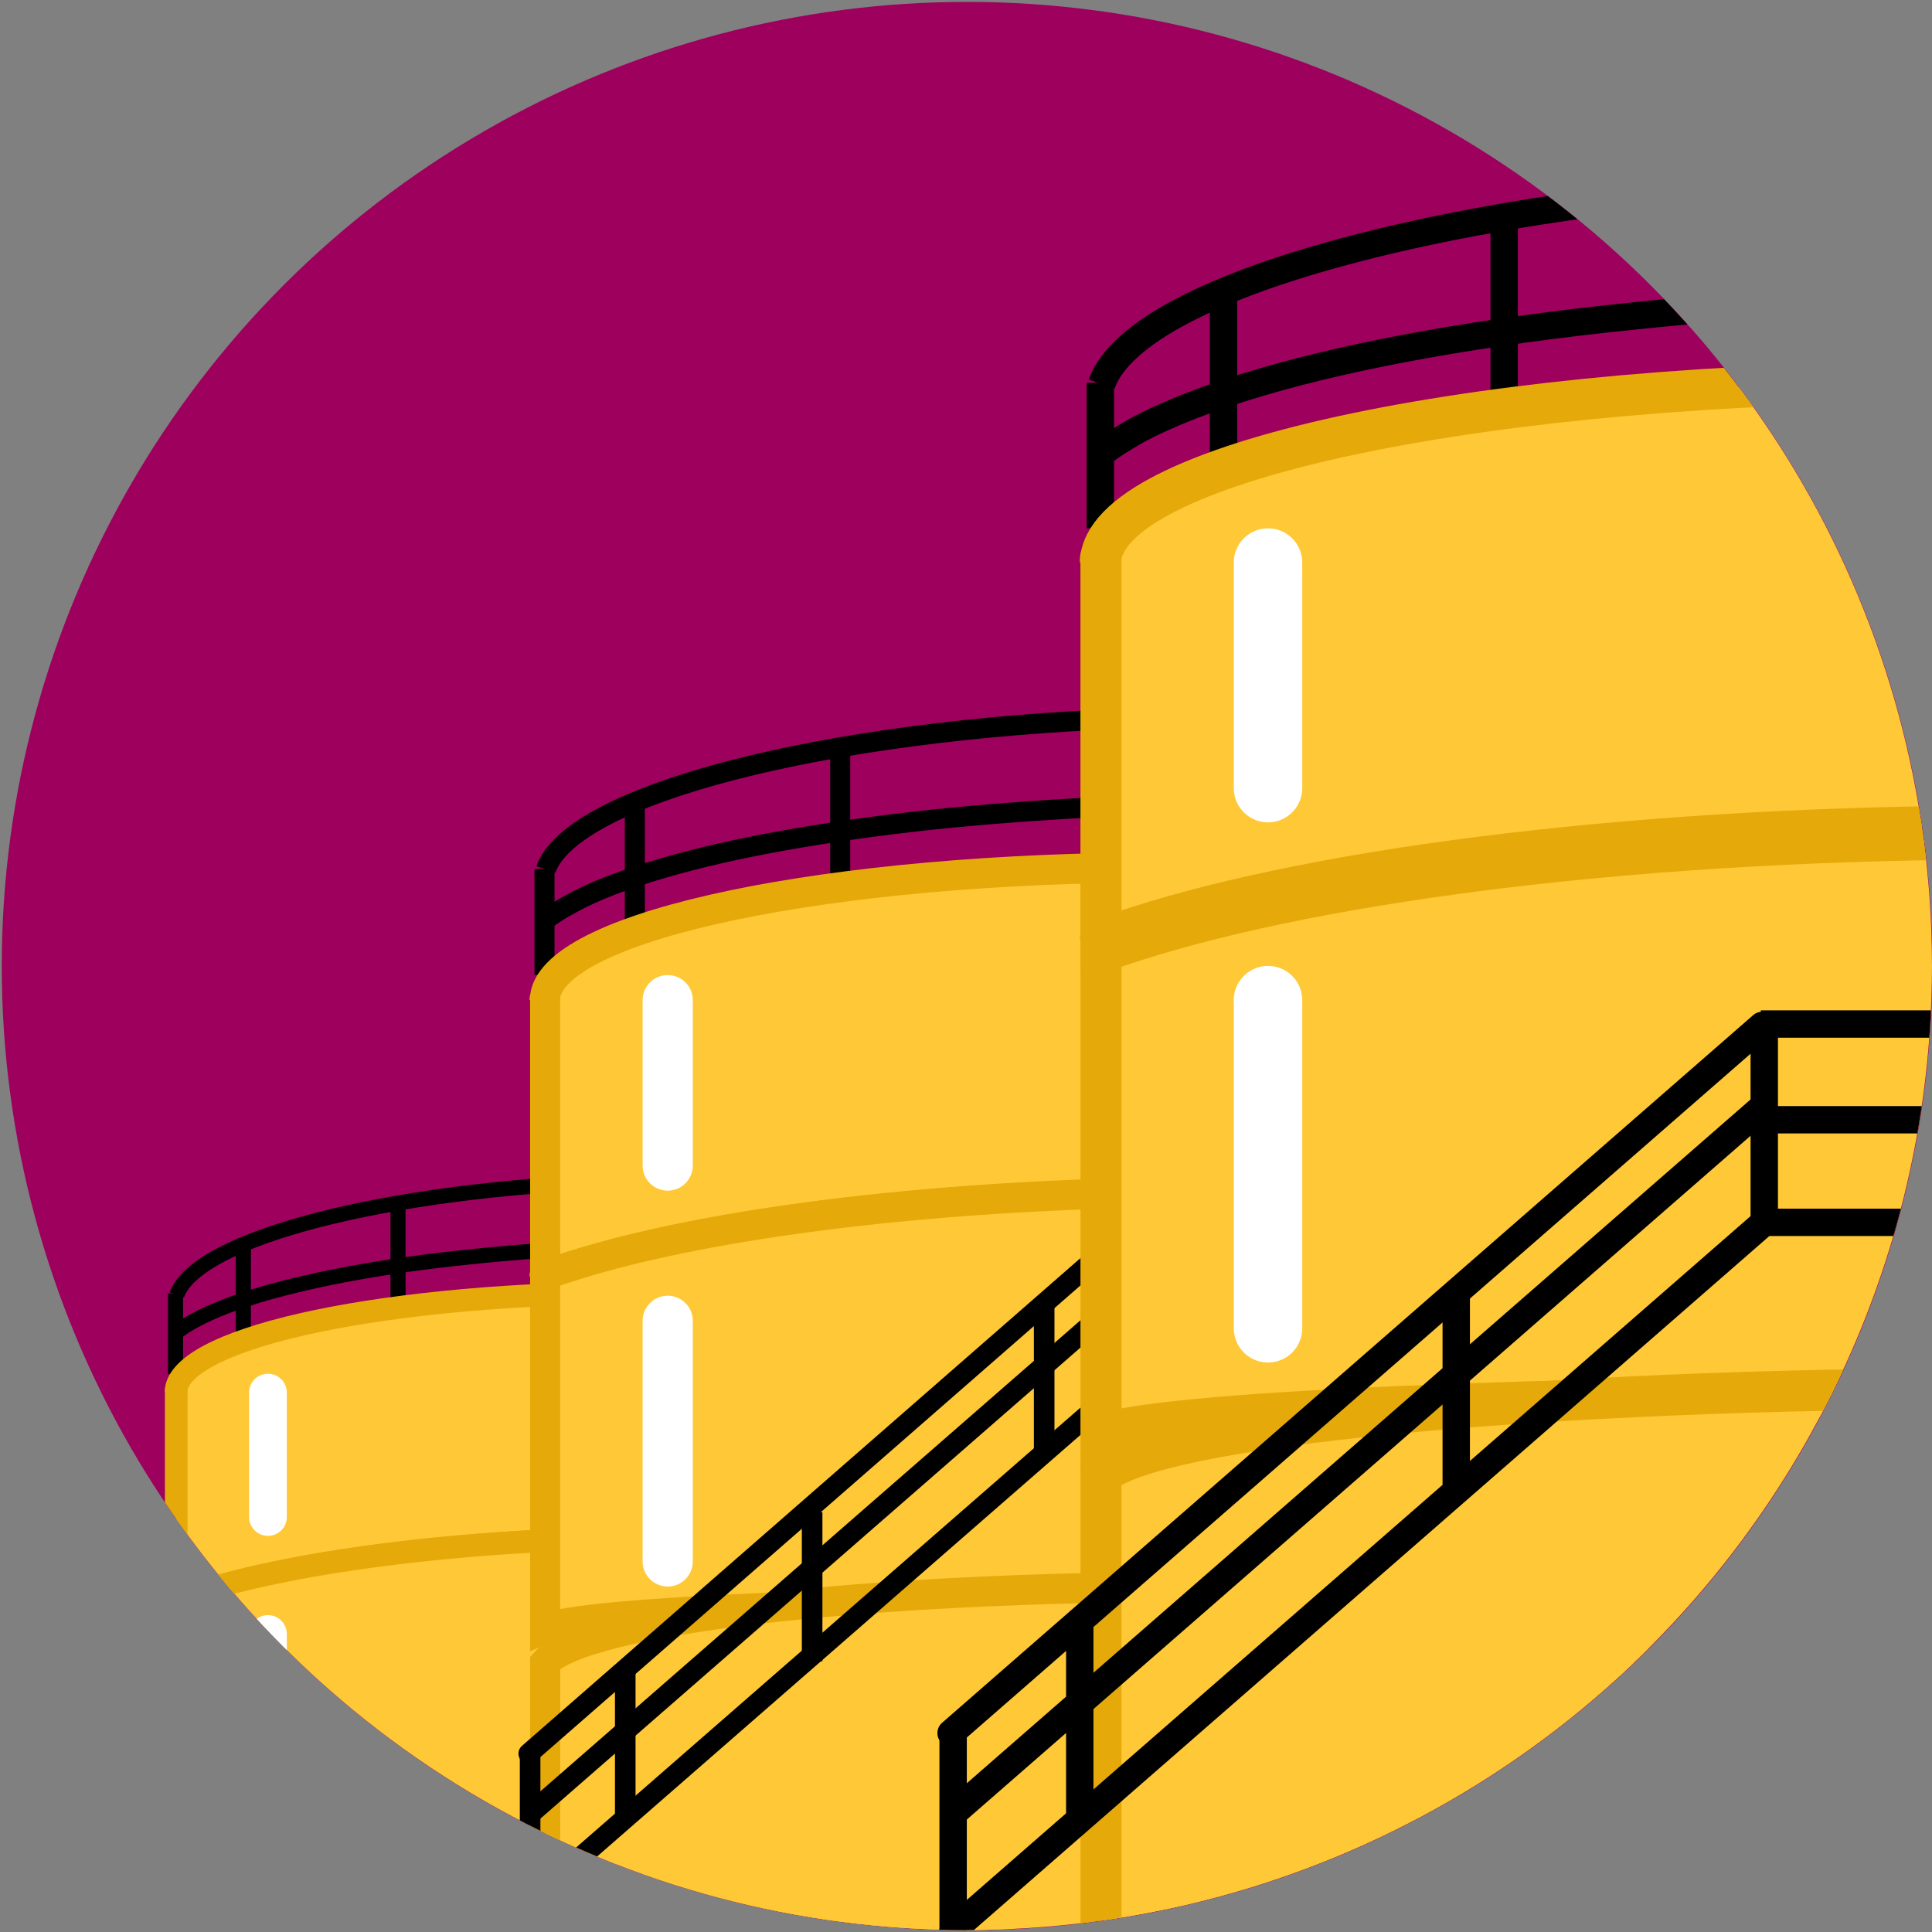 <?xml version="1.0" encoding="iso-8859-1"?>
<!-- Generator: Adobe Illustrator 19.0.0, SVG Export Plug-In . SVG Version: 6.00 Build 0)  -->
<svg version="1.1" id="Capa_1" xmlns="http://www.w3.org/2000/svg" xmlns:xlink="http://www.w3.org/1999/xlink" x="0px" y="0px"
	 viewBox="0 0 512 512" style="enable-background:new 0 0 512 512;" xml:space="preserve">
<rect x="0" y="0" width="512" height="512" fill="#808080" stroke="none"/>
<style
   id="style2"
   type="text/css">
	.st_syt0{fill:#9E005D;}
	.st_syt1{fill:none;}
	.st_syt2{clip-path:url(#SVGID_2_);}
	.st_syt3{fill:none;stroke:#000000;stroke-width:2.204;stroke-miterlimit:10;}
	.st_syt4{fill:#FFC837;stroke:#E5AA0A;stroke-width:3.305;stroke-miterlimit:10;}
	.st_syt5{fill:none;stroke:#E5AA0A;stroke-width:3.305;stroke-miterlimit:10;}
	.st_syt6{fill:#FFC837;stroke:#E5AA0A;stroke-width:5.723;stroke-miterlimit:10;}
	.st_syt7{fill:#E5AA0A;}
	.st_syt8{fill:none;stroke:#FFFFFF;stroke-width:5.509;stroke-linecap:round;stroke-miterlimit:10;}
	.st_syt9{fill:none;stroke:#000000;stroke-width:2.931;stroke-miterlimit:10;}
	.st_syt10{fill:#FFC837;stroke:#E5AA0A;stroke-width:4.396;stroke-miterlimit:10;}
	.st_syt11{fill:none;stroke:#E5AA0A;stroke-width:4.396;stroke-miterlimit:10;}
	.st_syt12{fill:#FFC837;stroke:#E5AA0A;stroke-width:4.4;stroke-miterlimit:10;}
	.st_syt13{fill:none;stroke:#FFFFFF;stroke-width:7.327;stroke-linecap:round;stroke-miterlimit:10;}
	.st_syt14{fill:none;stroke:#000000;stroke-width:3.008;stroke-linecap:round;stroke-miterlimit:10;}
	.st_syt15{fill:none;stroke:#000000;stroke-width:3.008;stroke-miterlimit:10;}
	.st_syt16{fill:none;stroke:#000000;stroke-width:4;stroke-miterlimit:10;}
	.st_syt17{fill:#FFC837;stroke:#E5AA0A;stroke-width:6;stroke-miterlimit:10;}
	.st_syt18{fill:none;stroke:#E5AA0A;stroke-width:6;stroke-miterlimit:10;}
	.st_syt19{fill:none;stroke:#FFFFFF;stroke-width:10;stroke-linecap:round;stroke-miterlimit:10;}
	.st_syt20{fill:none;stroke:#000000;stroke-width:4;stroke-linecap:round;stroke-miterlimit:10;}
</style>
<ellipse
   style="stroke-width:1.813"
   ry="255.522"
   rx="255.816"
   id="circle4"
   cy="256.024"
   cx="256.279"
   class="st_syt0" />
<path
   style="stroke-width:0.731"
   id="path6"
   d="m -195.619,-158 c -0.152,0.351 -0.305,0.701 -0.381,0.982 v 6.593 c 5.254,-2.805 11.651,-5.33 18.961,-7.574"
   class="st_syt1" />
<g
   transform="matrix(1.814,0,0,1.812,-112.024,-122.729)"
   id="g208">
	<defs
   id="defs9">
		<circle
   r="141"
   cy="209"
   cx="203"
   id="SVGID_1_" />
	</defs>
	<clipPath
   id="SVGID_2_">
		<use
   height="100%"
   width="100%"
   y="0"
   x="0"
   id="use11"
   style="overflow:visible"
   xlink:href="#SVGID_1_" />
	</clipPath>
	<g
   id="g62"
   clip-path="url(#SVGID_2_)"
   class="st_syt2">
		<g
   id="g32">
			<g
   id="g18">
				<path
   id="path14"
   d="m 87.4,262.7 c 0.8,-0.7 1.8,-1.3 2.9,-1.9 2.6,-1.4 6,-2.7 10.1,-3.9 7.7,-2.2 17.8,-4.1 29.6,-5.3 10.9,-1.2 23.2,-1.8 36.1,-1.8 13.4,0 26.1,0.6 37.2,1.8"
   class="st_syt3" />
				<path
   id="path16"
   d="m 87.6,257.1 c 2.9,-8.2 30.4,-15.4 64.4,-16.6 0.6,0 1.2,0 1.8,-0.1 19.6,-0.6 37.3,0.9 49.6,3.8"
   class="st_syt3" />
			</g>
			<g
   id="g22">
				<polyline
   id="polyline20"
   points="87.4,256.9 87.4,259.1 87.4,262.6 87.4,268.7     "
   class="st_syt3" />
			</g>
			<line
   id="line24"
   y2="262.9"
   x2="97.3"
   y1="249.7"
   x1="97.3"
   class="st_syt3" />
			<line
   id="line26"
   y2="259"
   x2="119.9"
   y1="243.6"
   x1="119.9"
   class="st_syt3" />
			<line
   id="line28"
   y2="256.8"
   x2="147.5"
   y1="240.8"
   x1="147.5"
   class="st_syt3" />
			<line
   id="line30"
   y2="257.1"
   x2="179.7"
   y1="240.6"
   x1="179.7"
   class="st_syt3" />
		</g>
		<path
   id="path34"
   d="m 158.5,277.1 c 0,0.2 0,0.3 0,0.5"
   class="st_syt1" />
		<path
   id="path36"
   d="m 158.4,307.9 v 0 c 0.1,0 0.1,0 0,0"
   class="st_syt1" />
		<path
   id="path38"
   d="m 158.5,346.7 c -0.1,0 -0.2,0.1 -0.3,0.1"
   class="st_syt1" />
		<path
   id="path40"
   d="m 207,261.9 v 33.7 c 0,0 0,0 0,0 -13.3,-1.9 -29.2,-3 -46.3,-3 -1.8,0 -3.5,0 -5.2,0 -28.9,0.4 -53.9,3.9 -68,9.1 v -30.8 c 1.2,-7.8 31.2,-14.1 68,-14.1 20.5,0 39,2 51.5,5.1 0,0 0,0 0,0 z"
   class="st_syt4" />
		<path
   id="path42"
   d="m 87.5,270.9 c 0,0.2 0,0.3 0,0.5"
   class="st_syt5" />
		<path
   id="path44"
   d="m 87.4,301.8 v 0 c 0,-0.1 0,-0.1 0,0"
   class="st_syt5" />
		<path
   id="path46"
   d="m 87.5,340.6 c -0.1,0 -0.2,0.1 -0.3,0.1"
   class="st_syt5" />
		<path
   id="path48"
   d="m 207,295.6 v 42.7 c -12.7,-0.5 -29.2,-0.9 -47.3,-0.9 -37.3,0 -68.1,1.4 -72.3,3.2 v -38.9 c 14.1,-5.1 39.1,-8.7 68,-9.1 1.7,0 3.5,0 5.2,0 17.1,0 33,1.1 46.4,3 0,0 0,0 0,0 z"
   class="st_syt4" />
		<path
   id="path50"
   d="M 207,340 V 543 H 87.5 V 346.9 c 4.2,-5.4 34.9,-9.5 72.3,-9.5 18,0 34.5,1 47.2,2.6 z"
   class="st_syt6" />
		<path
   id="path52"
   d="m 207,261.9 v 24.5 c -13.3,-1.9 -29.2,-3 -46.3,-3 -1.7,0 -3.5,0 -5.2,0 v -26.6 c 20.5,0 39,2 51.5,5.1 z"
   class="st_syt7" />
		<path
   id="path54"
   d="m 207,295.6 v 36.7 c -12.7,-0.5 -29.2,-0.9 -47.3,-0.9 -1.4,0 -2.8,0 -4.2,0 v -38.8 c 1.7,0 3.5,0 5.2,0 17,0 32.9,1.1 46.3,3 z"
   class="st_syt7" />
		<path
   id="path56"
   d="m 207,337.8 v 67.7 H 155.5 V 337 c 1.4,0 2.8,0 4.2,0 18,0 34.5,0.3 47.3,0.8 z"
   class="st_syt7" />
		<line
   id="line58"
   y2="289.6"
   x2="100.9"
   y1="271.4"
   x1="100.9"
   class="st_syt8" />
		<line
   id="line60"
   y2="333.1"
   x2="100.9"
   y1="306.7"
   x1="100.9"
   class="st_syt8" />
	</g>
	<g
   id="g112"
   clip-path="url(#SVGID_2_)"
   class="st_syt2">
		<g
   id="g82">
			<g
   id="g68">
				<path
   id="path64"
   d="m 141.3,202.4 c 1.1,-0.9 2.4,-1.7 3.9,-2.5 3.4,-1.9 7.9,-3.6 13.4,-5.2 10.2,-3 23.7,-5.4 39.4,-7.1 14.5,-1.5 30.8,-2.4 48.1,-2.4 17.8,0 34.6,0.8 49.5,2.4"
   class="st_syt9" />
				<path
   id="path66"
   d="m 141.5,194.9 c 3.8,-10.9 40.4,-20.5 85.7,-22.1 0.8,0 1.6,-0.1 2.4,-0.1 26.1,-0.8 49.6,1.2 66,5.1"
   class="st_syt9" />
			</g>
			<g
   id="g72">
				<polyline
   id="polyline70"
   points="141.3,194.8 141.3,197.6 141.3,202.3 141.3,210.3     "
   class="st_syt9" />
			</g>
			<line
   id="line74"
   y2="202.6"
   x2="154.5"
   y1="185.1"
   x1="154.5"
   class="st_syt9" />
			<line
   id="line76"
   y2="197.5"
   x2="184.5"
   y1="177"
   x1="184.5"
   class="st_syt9" />
			<line
   id="line78"
   y2="194.6"
   x2="221.2"
   y1="173.3"
   x1="221.2"
   class="st_syt9" />
			<line
   id="line80"
   y2="195"
   x2="264"
   y1="173"
   x1="264"
   class="st_syt9" />
		</g>
		<path
   id="path84"
   d="m 235.8,221.6 c 0,0.2 -0.1,0.4 -0.1,0.6"
   class="st_syt1" />
		<path
   id="path86"
   d="m 235.8,262.5 v 0 c 0,0 0,0 0,0"
   class="st_syt1" />
		<path
   id="path88"
   d="m 235.8,314.2 c -0.1,0.1 -0.3,0.1 -0.4,0.2"
   class="st_syt1" />
		<path
   id="path90"
   d="m 300.4,201.3 v 44.9 c 0,0 0,0 -0.1,0 -17.7,-2.5 -38.9,-4 -61.5,-4 -2.3,0 -4.7,0 -7,0 -38.4,0.5 -71.7,5.2 -90.4,12.1 v -40.9 c 1.6,-10.4 41.5,-18.8 90.4,-18.8 27.4,0 51.9,2.6 68.6,6.7 -0.1,0 -0.1,0 0,0 z"
   class="st_syt10" />
		<path
   id="path92"
   d="m 141.4,213.4 c 0,0.2 -0.1,0.4 -0.1,0.6"
   class="st_syt11" />
		<path
   id="path94"
   d="m 141.3,254.4 v 0 c 0,-0.1 0.1,-0.1 0,0"
   class="st_syt11" />
		<path
   id="path96"
   d="m 141.4,306 c -0.1,0.1 -0.3,0.1 -0.4,0.2"
   class="st_syt11" />
		<path
   id="path98"
   d="m 300.4,246.2 v 56.7 c -16.9,-0.7 -38.9,-1.2 -62.9,-1.2 -49.6,0 -90.5,1.8 -96.1,4.2 v -51.7 c 18.7,-6.8 52,-11.5 90.4,-12.1 2.3,0 4.6,0 7,0 22.6,0.1 43.8,1.6 61.6,4.1 -0.1,0 -0.1,0 0,0 z"
   class="st_syt10" />
		<path
   id="path100"
   d="M 300.4,302.8 V 541 h -159 V 310.9 c 5.6,-6.3 46.5,-11.1 96.1,-11.1 24,0 45.9,1.1 62.9,3 z"
   class="st_syt12" />
		<path
   id="path102"
   d="m 300.3,201.3 v 32.6 c -17.7,-2.5 -38.9,-4 -61.6,-4 -2.3,0 -4.6,0 -6.9,0 v -35.4 c 27.4,0.1 51.9,2.7 68.5,6.8 z"
   class="st_syt7" />
		<path
   id="path104"
   d="M 300.3,246.2 V 295 c -16.9,-0.7 -38.9,-1.2 -62.9,-1.2 -1.9,0 -3.8,0 -5.6,0 v -51.6 c 2.3,0 4.6,0 7,0 22.6,0 43.8,1.5 61.5,4 z"
   class="st_syt7" />
		<path
   id="path106"
   d="M 300.3,304 V 528 H 231.8 V 301.2 c 1.9,0 3.7,0 5.6,0 24,0 46,1.1 62.9,2.8 z"
   class="st_syt7" />
		<line
   id="line108"
   y2="238.2"
   x2="159.3"
   y1="214"
   x1="159.3"
   class="st_syt13" />
		<line
   id="line110"
   y2="296.1"
   x2="159.3"
   y1="260.9"
   x1="159.3"
   class="st_syt13" />
	</g>
	<g
   id="g134"
   clip-path="url(#SVGID_2_)"
   class="st_syt2">
		<line
   id="line114"
   y2="345.8"
   x2="139.2"
   y1="268"
   x1="228.3"
   class="st_syt14" />
		<line
   id="line116"
   y2="345.8"
   x2="139.2"
   y1="324"
   x1="139.2"
   class="st_syt15" />
		<line
   id="line118"
   y2="280.4"
   x2="214.3"
   y1="258.6"
   x1="214.3"
   class="st_syt15" />
		<line
   id="line120"
   y2="310.7"
   x2="180.4"
   y1="288.9"
   x1="180.4"
   class="st_syt15" />
		<line
   id="line122"
   y2="333.8"
   x2="153.1"
   y1="312"
   x1="153.1"
   class="st_syt15" />
		<line
   id="line124"
   y2="324.2"
   x2="139"
   y1="246.3"
   x1="228.1"
   class="st_syt14" />
		<line
   id="line126"
   y2="333.2"
   x2="139"
   y1="255.4"
   x1="228.1"
   class="st_syt15" />
		<line
   id="line128"
   y2="246.2"
   x2="267"
   y1="246.2"
   x1="227.9"
   class="st_syt15" />
		<line
   id="line130"
   y2="268"
   x2="267"
   y1="268"
   x1="227.9"
   class="st_syt15" />
		<line
   id="line132"
   y2="256.7"
   x2="267"
   y1="256.7"
   x1="227.9"
   class="st_syt15" />
	</g>
	<g
   id="g184"
   clip-path="url(#SVGID_2_)"
   class="st_syt2">
		<g
   id="g154">
			<g
   id="g140">
				<path
   id="path136"
   d="m 222.5,134.2 c 1.4,-1.2 3.2,-2.3 5.3,-3.5 4.6,-2.5 10.8,-4.9 18.3,-7.1 13.9,-4.1 32.4,-7.4 53.8,-9.6 19.8,-2.1 42,-3.3 65.6,-3.3 24.3,0 47.3,1.2 67.5,3.3"
   class="st_syt16" />
				<path
   id="path138"
   d="m 222.7,123.9 c 5.2,-14.9 55.2,-28 116.9,-30.2 1.1,0 2.2,-0.1 3.2,-0.1 35.6,-1.1 67.7,1.7 90.1,7"
   class="st_syt16" />
			</g>
			<g
   id="g144">
				<polyline
   id="polyline142"
   points="222.5,123.7 222.5,127.7 222.5,134.1 222.5,145     "
   class="st_syt16" />
			</g>
			<line
   id="line146"
   y2="134.5"
   x2="240.5"
   y1="110.5"
   x1="240.5"
   class="st_syt16" />
			<line
   id="line148"
   y2="127.5"
   x2="281.5"
   y1="99.5"
   x1="281.5"
   class="st_syt16" />
			<line
   id="line150"
   y2="123.5"
   x2="331.5"
   y1="94.5"
   x1="331.5"
   class="st_syt16" />
			<line
   id="line152"
   y2="124"
   x2="390"
   y1="94"
   x1="390"
   class="st_syt16" />
		</g>
		<path
   id="path156"
   d="m 351.5,160.3 c 0,0.3 -0.1,0.6 -0.1,0.9"
   class="st_syt1" />
		<path
   id="path158"
   d="m 351.4,216.3 v 0 c 0.1,-0.1 0.1,-0.1 0,0"
   class="st_syt1" />
		<path
   id="path160"
   d="m 351.5,286.8 c -0.2,0.1 -0.4,0.2 -0.5,0.3"
   class="st_syt1" />
		<path
   id="path162"
   d="m 439.6,132.7 v 61.2 c 0,0 0,0 -0.1,0 -24.2,-3.4 -53,-5.4 -84,-5.4 -3.2,0 -6.4,0 -9.5,0.1 -52.4,0.7 -97.9,7.1 -123.4,16.5 v -55.9 c 2.2,-14.2 56.6,-25.6 123.4,-25.6 37.4,-0.1 70.8,3.4 93.6,9.1 -0.1,0 -0.1,0 0,0 z"
   class="st_syt17" />
		<path
   id="path164"
   d="m 222.6,149.1 c -0.1,0.3 -0.1,0.6 -0.1,0.9"
   class="st_syt18" />
		<path
   id="path166"
   d="m 222.5,205.1 v 0 c 0,-0.1 0.1,-0.1 0,0"
   class="st_syt18" />
		<path
   id="path168"
   d="m 222.6,275.6 c -0.2,0.1 -0.4,0.2 -0.5,0.3"
   class="st_syt18" />
		<path
   id="path170"
   d="m 439.6,195.9 v 77.5 c -23.1,-1 -53.1,-1.6 -85.8,-1.6 -67.7,0 -123.6,2.5 -131.2,5.8 V 207 c 25.6,-9.3 71,-15.8 123.4,-16.5 3.1,0 6.3,-0.1 9.5,-0.1 31,0.1 59.8,2.1 84.1,5.5 -0.1,0 -0.1,0 0,0 z"
   class="st_syt17" />
		<path
   id="path172"
   d="M 439.6,274.3 V 544 h -217 V 283.4 c 7.6,-7.1 63.4,-12.6 131.2,-12.6 32.7,0 62.7,1.3 85.8,3.5 z"
   class="st_syt17" />
		<path
   id="path174"
   d="m 439.5,132.7 v 44.4 c -24.2,-3.4 -53.1,-5.4 -84.1,-5.4 -3.2,0 -6.3,0 -9.4,0.1 v -48.3 c 37.4,0 70.8,3.5 93.5,9.2 z"
   class="st_syt7" />
		<path
   id="path176"
   d="m 439.5,193.9 v 66.7 c -23.1,-1 -53.1,-1.6 -85.8,-1.6 -2.6,0 -5.1,0 -7.7,0 v -70.5 c 3.1,0 6.3,-0.1 9.5,-0.1 31,0.1 59.8,2.1 84,5.5 z"
   class="st_syt7" />
		<path
   id="path178"
   d="M 439.5,272.2 V 519 H 346 V 269 c 2.5,0 5.1,0 7.7,0 32.7,0 62.7,1.2 85.8,3.2 z"
   class="st_syt7" />
		<line
   id="line180"
   y2="183"
   x2="247"
   y1="150"
   x1="247"
   class="st_syt19" />
		<line
   id="line182"
   y2="262"
   x2="247"
   y1="214"
   x1="247"
   class="st_syt19" />
	</g>
	<g
   id="g206"
   clip-path="url(#SVGID_2_)"
   class="st_syt2">
		<line
   id="line186"
   y2="350"
   x2="201"
   y1="246.5"
   x1="319.5"
   class="st_syt20" />
		<line
   id="line188"
   y2="350"
   x2="201"
   y1="321"
   x1="201"
   class="st_syt16" />
		<line
   id="line190"
   y2="247"
   x2="319.5"
   y1="218"
   x1="319.5"
   class="st_syt16" />
		<line
   id="line192"
   y2="286"
   x2="274.5"
   y1="257"
   x1="274.5"
   class="st_syt16" />
		<line
   id="line194"
   y2="334"
   x2="219.5"
   y1="305"
   x1="219.5"
   class="st_syt16" />
		<line
   id="line196"
   y2="321.2"
   x2="200.7"
   y1="217.7"
   x1="319.2"
   class="st_syt20" />
		<line
   id="line198"
   y2="333.2"
   x2="200.7"
   y1="229.7"
   x1="319.2"
   class="st_syt16" />
		<line
   id="line200"
   y2="217.5"
   x2="422"
   y1="217.5"
   x1="319"
   class="st_syt16" />
		<line
   id="line202"
   y2="246.5"
   x2="422"
   y1="246.5"
   x1="319"
   class="st_syt16" />
		<line
   id="line204"
   y2="231.5"
   x2="423"
   y1="231.5"
   x1="319"
   class="st_syt16" />
	</g>
</g>
</svg>
